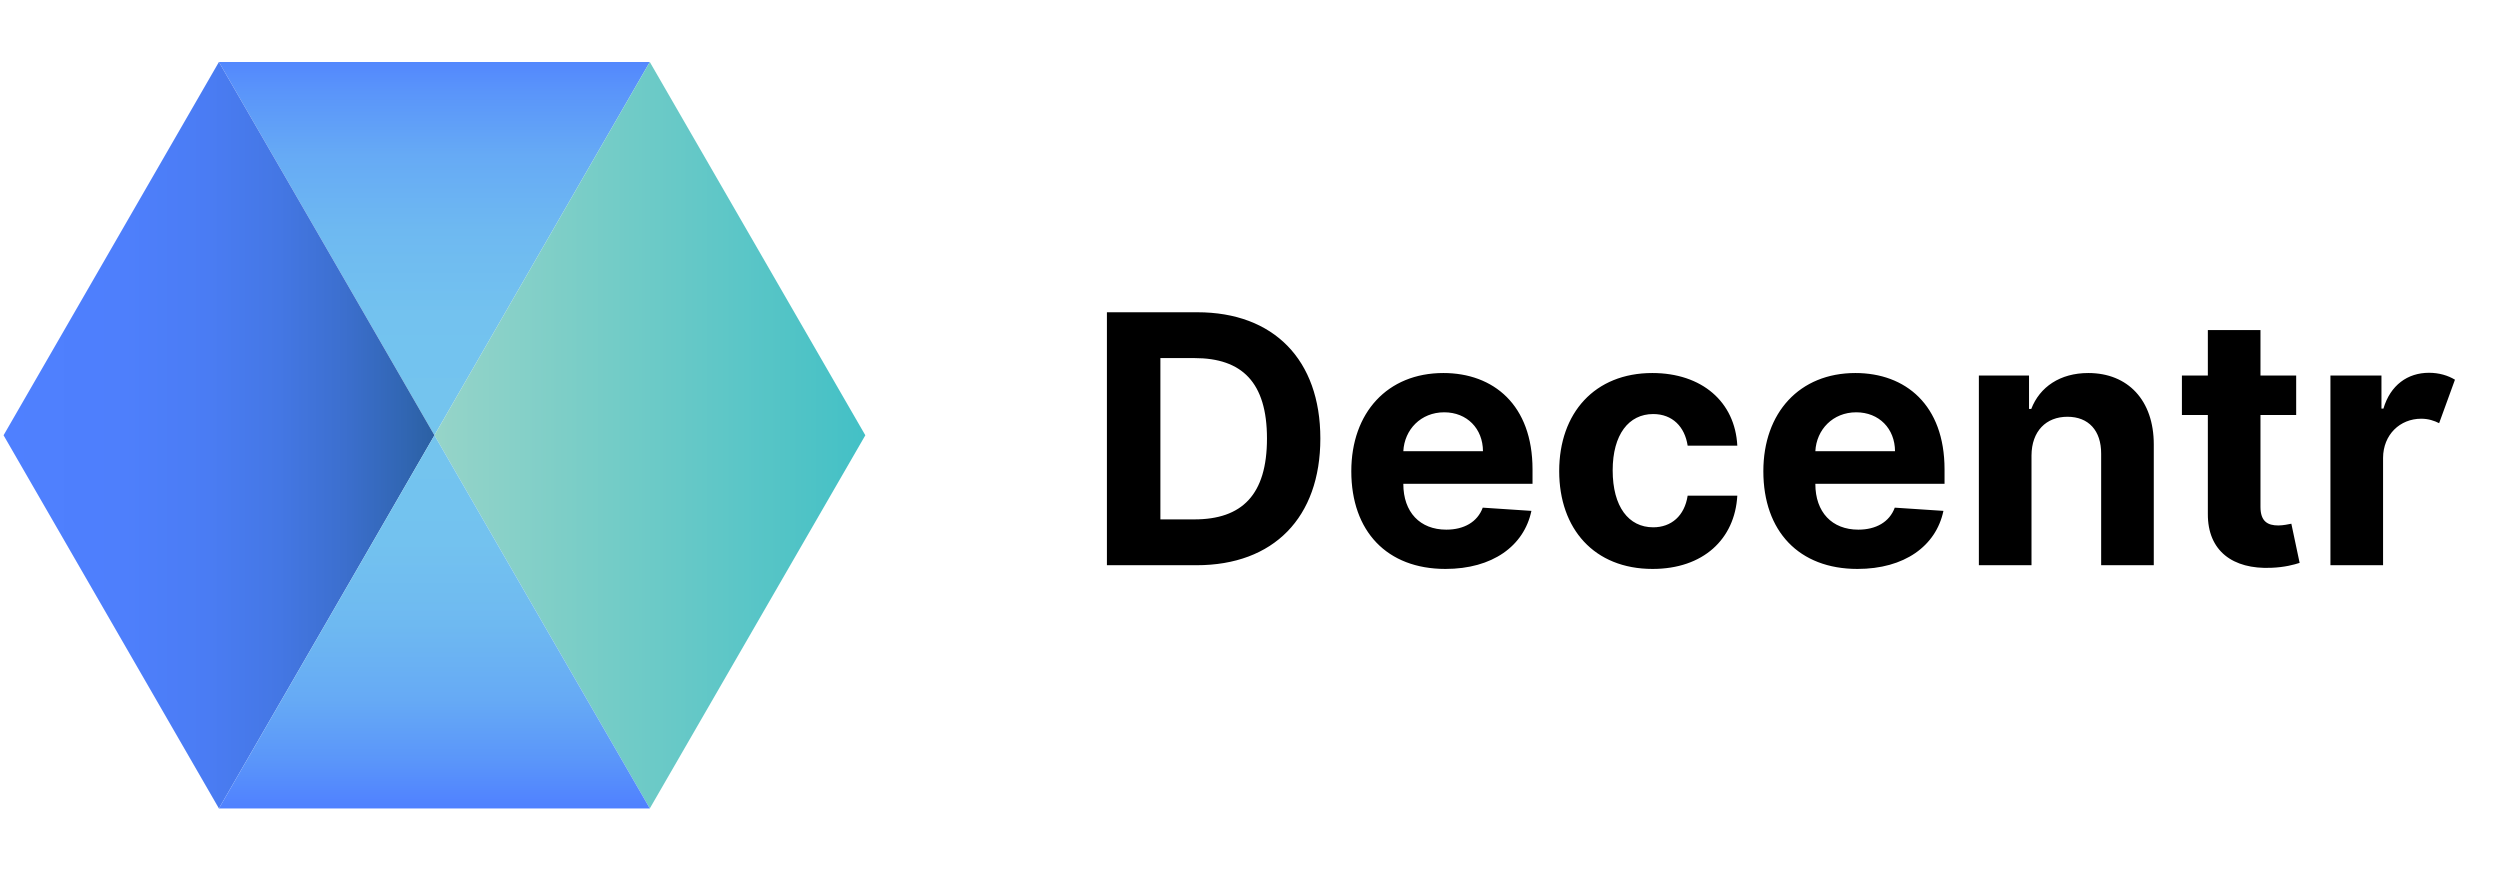 <svg width="115" height="40" viewBox="0 0 115 40" fill="none" xmlns="http://www.w3.org/2000/svg">
  <g>
    <path fill="url(#svg-logo-linear-1)" d="M29.891 2.852H10.07L19.984 20.023L29.891 2.852Z"/>
    <path fill="url(#svg-logo-linear-2)" d="M29.891 2.852L19.984 20.023L29.891 37.188L39.805 20.023L29.891 2.852Z"/>
    <path fill="url(#svg-logo-linear-3)" d="M10.07 2.852L0.164 20.023L10.07 37.188L19.984 20.023L10.07 2.852Z"/>
    <path fill="url(#svg-logo-linear-4)" d="M19.984 20.023L10.07 37.188H29.891L19.984 20.023Z"/>
    <path fill="black" d="M55.043 26C58.588 26 60.736 23.807 60.736 20.171C60.736 16.546 58.588 14.364 55.077 14.364H50.918V26H55.043ZM53.378 23.892V16.472H54.946C57.128 16.472 58.281 17.585 58.281 20.171C58.281 22.767 57.128 23.892 54.94 23.892H53.378ZM66.49 26.171C68.649 26.171 70.104 25.119 70.445 23.5L68.206 23.352C67.962 24.017 67.337 24.364 66.53 24.364C65.32 24.364 64.553 23.562 64.553 22.261V22.256H70.496V21.591C70.496 18.625 68.7 17.159 66.394 17.159C63.825 17.159 62.16 18.983 62.16 21.676C62.16 24.443 63.803 26.171 66.49 26.171ZM64.553 20.756C64.604 19.761 65.359 18.966 66.433 18.966C67.484 18.966 68.212 19.716 68.217 20.756H64.553ZM76.019 26.171C78.342 26.171 79.803 24.807 79.916 22.801H77.632C77.49 23.733 76.876 24.256 76.047 24.256C74.916 24.256 74.183 23.307 74.183 21.636C74.183 19.989 74.922 19.046 76.047 19.046C76.933 19.046 77.501 19.631 77.632 20.5H79.916C79.814 18.483 78.285 17.159 76.007 17.159C73.359 17.159 71.723 18.994 71.723 21.671C71.723 24.324 73.331 26.171 76.019 26.171ZM85.443 26.171C87.602 26.171 89.057 25.119 89.398 23.5L87.159 23.352C86.915 24.017 86.29 24.364 85.483 24.364C84.273 24.364 83.506 23.562 83.506 22.261V22.256H89.449V21.591C89.449 18.625 87.653 17.159 85.347 17.159C82.778 17.159 81.114 18.983 81.114 21.676C81.114 24.443 82.756 26.171 85.443 26.171ZM83.506 20.756C83.557 19.761 84.312 18.966 85.386 18.966C86.438 18.966 87.165 19.716 87.171 20.756H83.506ZM93.449 20.954C93.454 19.829 94.125 19.171 95.102 19.171C96.074 19.171 96.659 19.807 96.653 20.875V26H99.074V20.443C99.074 18.409 97.881 17.159 96.062 17.159C94.767 17.159 93.829 17.796 93.438 18.812H93.335V17.273H91.028V26H93.449V20.954ZM105.624 17.273H103.982V15.182H101.561V17.273H100.368V19.091H101.561V23.636C101.55 25.347 102.714 26.193 104.47 26.119C105.095 26.097 105.538 25.972 105.783 25.892L105.402 24.091C105.283 24.114 105.027 24.171 104.8 24.171C104.317 24.171 103.982 23.989 103.982 23.318V19.091H105.624V17.273ZM107.2 26H109.621V21.062C109.626 19.994 110.399 19.261 111.376 19.261C111.706 19.261 111.973 19.352 112.2 19.466L112.928 17.466C112.609 17.273 112.2 17.148 111.734 17.148C110.751 17.148 109.956 17.716 109.638 18.796H109.547V17.273H107.2V26Z"/>
  </g>
  <defs>
    <linearGradient id="svg-logo-linear-1" x1="19.983" y1="20.29" x2="19.983" y2="2.062" gradientUnits="userSpaceOnUse">
      <stop stop-color="#74C5EE"/>
      <stop offset="0.32" stop-color="#73C2EF"/>
      <stop offset="0.53" stop-color="#6EB9F1"/>
      <stop offset="0.72" stop-color="#66AAF5"/>
      <stop offset="0.88" stop-color="#5A95FA"/>
      <stop offset="1" stop-color="#4F80FF"/>
    </linearGradient>
    <linearGradient id="svg-logo-linear-2" x1="19.962" y1="20.021" x2="40.068" y2="20.021" gradientUnits="userSpaceOnUse">
      <stop stop-color="#96D4C8"/>
      <stop offset="1" stop-color="#42C0C6"/>
    </linearGradient>
    <linearGradient id="svg-logo-linear-3" x1="0.162" y1="20.021" x2="19.983" y2="20.021" gradientUnits="userSpaceOnUse">
      <stop stop-color="#4F80FF"/>
      <stop offset="0.28" stop-color="#4E7FFC"/>
      <stop offset="0.48" stop-color="#4A7CF3"/>
      <stop offset="0.64" stop-color="#4477E4"/>
      <stop offset="0.79" stop-color="#3C6FCE"/>
      <stop offset="0.93" stop-color="#3166B3"/>
      <stop offset="1" stop-color="#2B60A3"/>
    </linearGradient>
    <linearGradient id="svg-logo-linear-4" x1="19.983" y1="19.16" x2="19.983" y2="37.23" gradientUnits="userSpaceOnUse">
      <stop stop-color="#74C5EE"/>
      <stop offset="0.32" stop-color="#73C2EF"/>
      <stop offset="0.53" stop-color="#6EB9F1"/>
      <stop offset="0.72" stop-color="#66AAF5"/>
      <stop offset="0.88" stop-color="#5A95FA"/>
      <stop offset="1" stop-color="#4F80FF"/>
    </linearGradient>
  </defs>
</svg>

